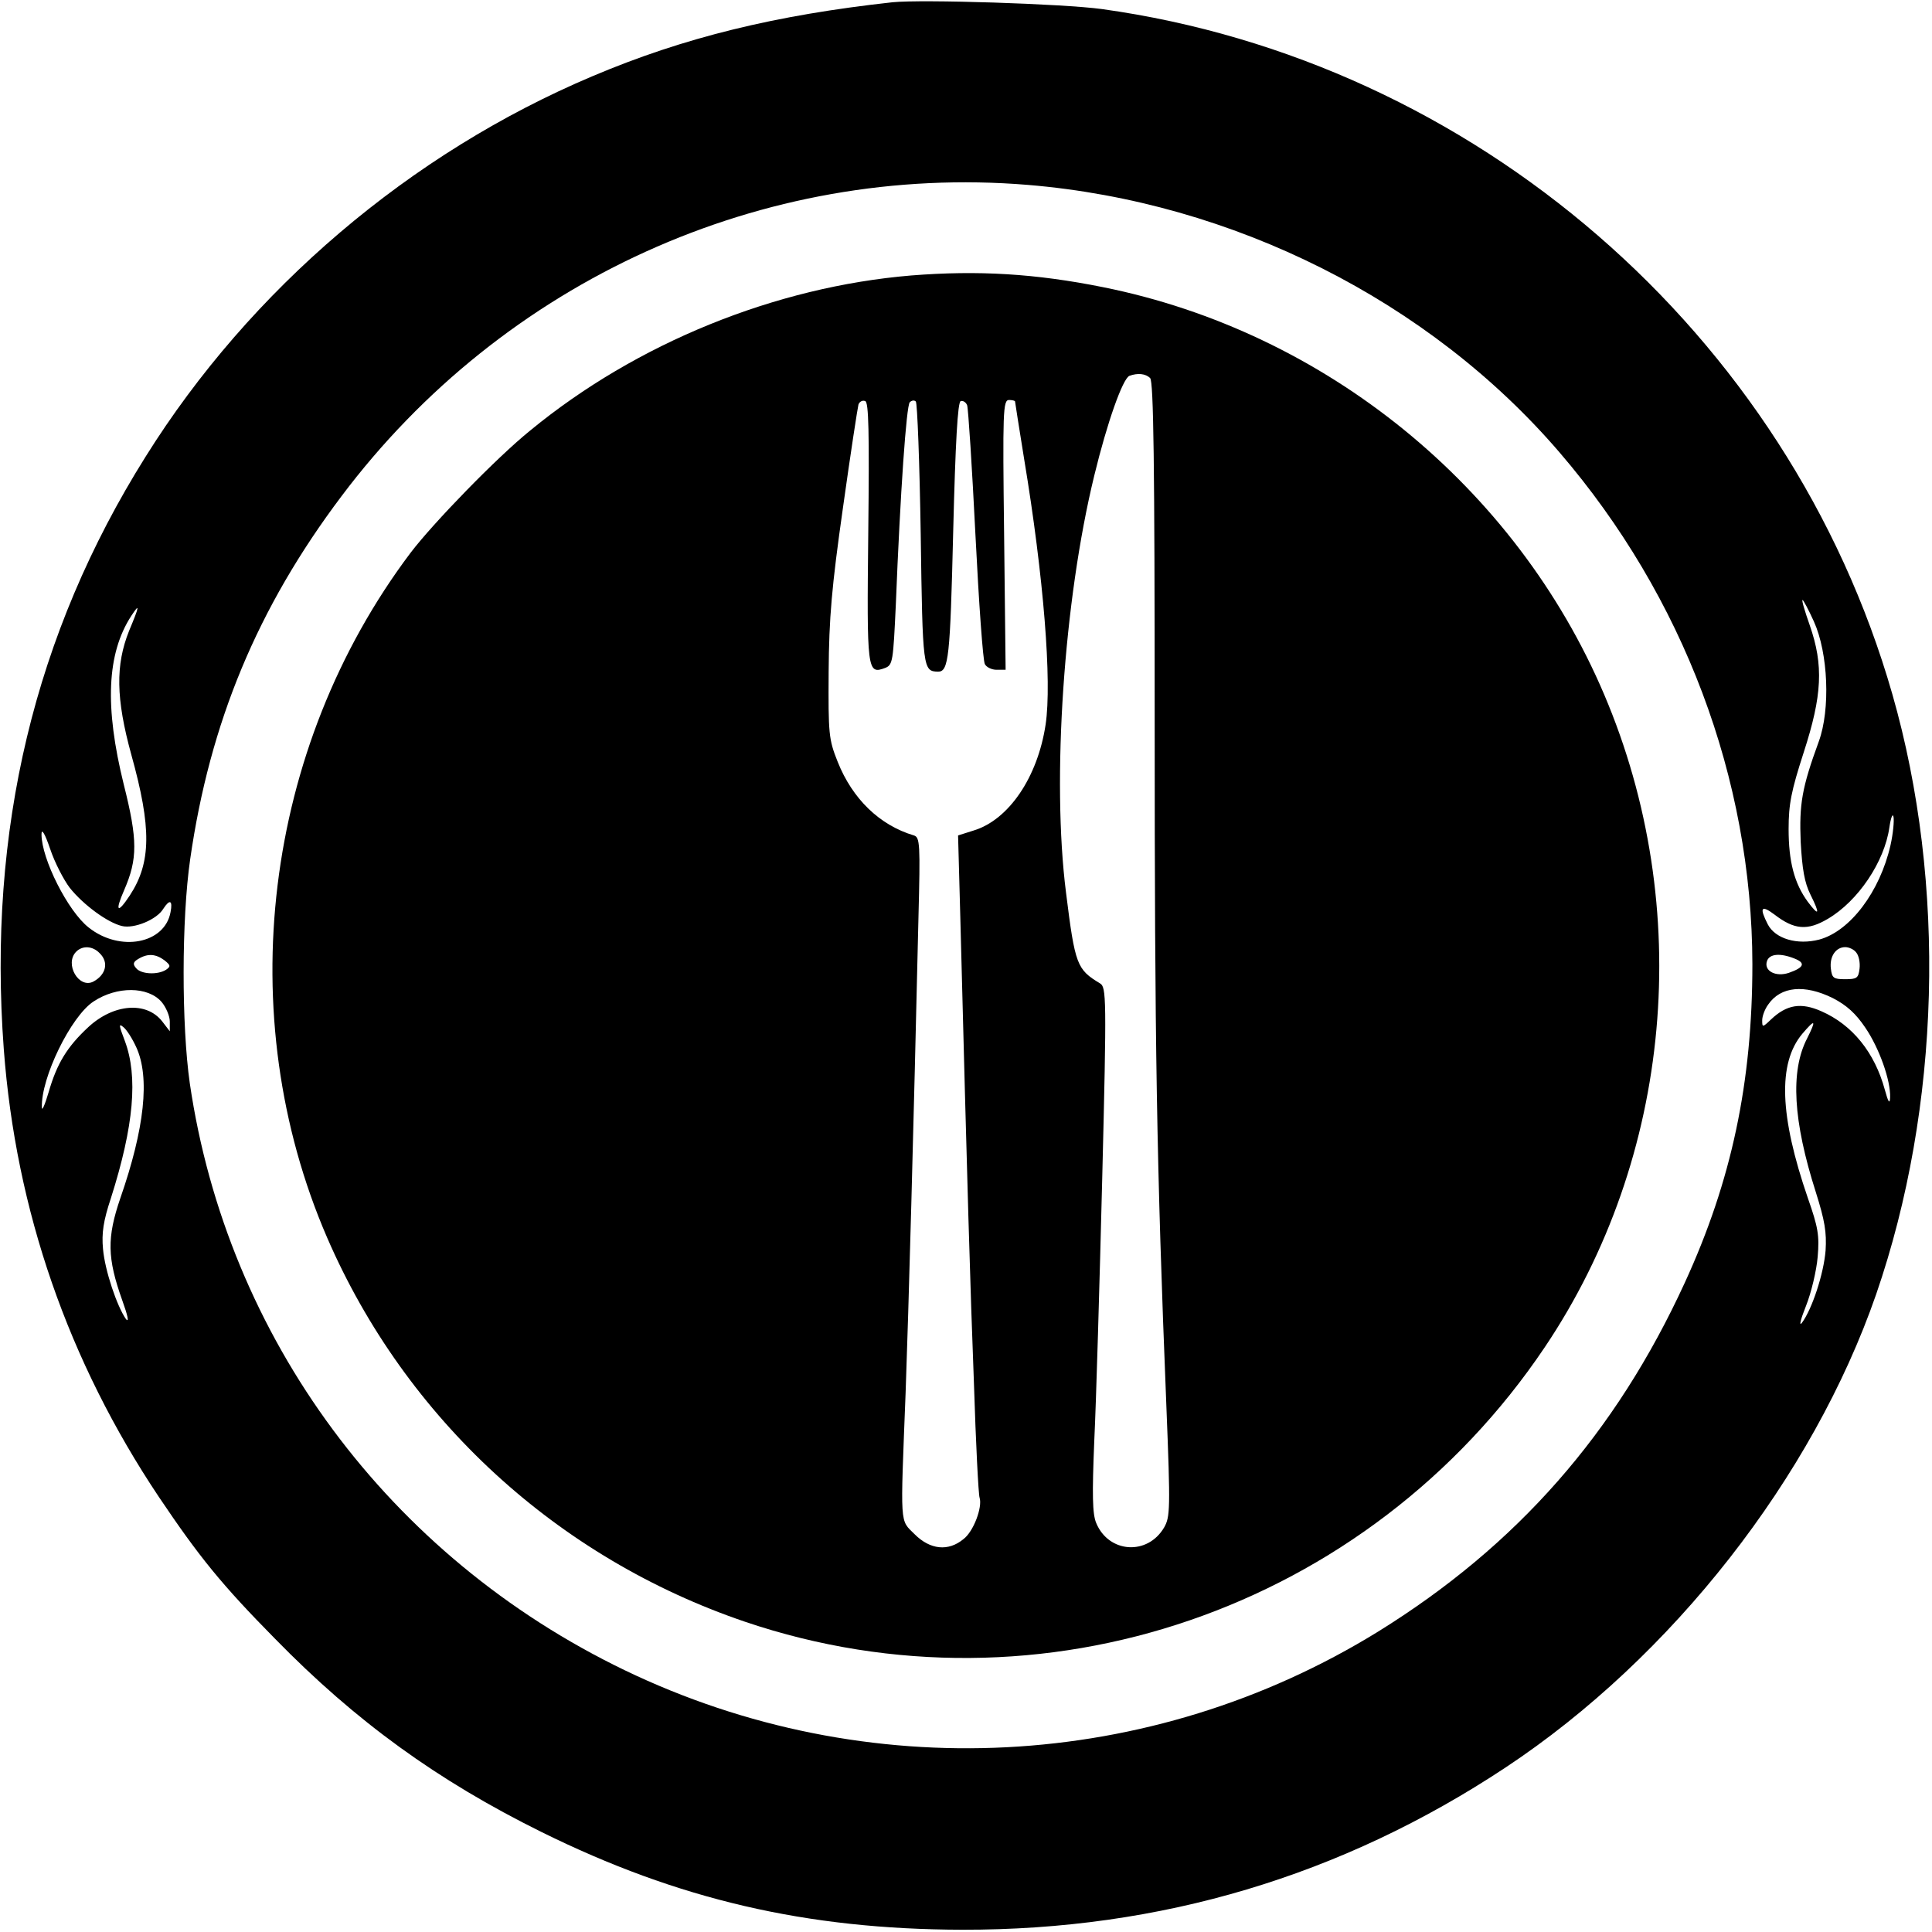 <?xml version="1.0" standalone="no"?>
<!DOCTYPE svg PUBLIC "-//W3C//DTD SVG 20010904//EN"
 "http://www.w3.org/TR/2001/REC-SVG-20010904/DTD/svg10.dtd">
<svg version="1.0" xmlns="http://www.w3.org/2000/svg"
 width="512pt" height="512pt" viewBox="0 0 512 512"
 preserveAspectRatio="xMidYMid meet">

<g transform="translate(0,512) scale(0.1,-0.1)"
fill="#000000" stroke="none">
<path d="M2365 5114 c-309 -34 -552 -93 -795 -196 -483 -204 -907 -565 -1184
-1008 -295 -470 -419 -991 -376 -1570 32 -428 171 -828 411 -1187 107 -159
166 -232 308 -376 214 -219 431 -376 706 -512 362 -179 702 -258 1115 -259
525 -1 1005 142 1440 430 441 292 814 769 982 1254 171 496 187 1087 43 1590
-274 957 -1108 1679 -2095 1816 -103 14 -477 26 -555 18z m359 -484 c543 -45
1064 -307 1409 -709 329 -383 510 -865 511 -1356 0 -314 -55 -574 -179 -844
-183 -399 -445 -697 -813 -925 -603 -372 -1356 -411 -1997 -102 -624 301
-1053 880 -1152 1555 -22 154 -22 435 1 594 52 362 178 666 401 962 429 571
1117 883 1819 825z m2083 -1157 c38 -84 44 -233 13 -318 -45 -123 -52 -166
-48 -266 4 -72 10 -108 26 -140 26 -52 23 -59 -7 -19 -36 49 -51 107 -51 193
0 66 7 101 40 203 49 151 53 231 16 337 -13 37 -22 67 -19 67 2 0 16 -26 30
-57z m-4465 -25 c-36 -90 -35 -179 6 -328 54 -194 53 -286 -4 -373 -33 -50
-40 -43 -15 14 36 83 36 133 -1 280 -51 206 -45 347 20 447 23 35 22 27 -6
-40z m4668 -568 c-28 -123 -107 -228 -189 -250 -58 -15 -116 2 -136 40 -23 45
-18 53 18 26 52 -40 87 -43 141 -11 80 47 150 151 163 242 4 27 9 39 11 28 2
-10 -1 -44 -8 -75z m-4825 -113 c36 -45 100 -92 138 -101 32 -8 93 17 110 46
17 26 25 22 19 -9 -15 -84 -134 -107 -217 -41 -55 43 -125 182 -125 247 0 17
9 2 23 -39 12 -36 36 -82 52 -103z m79 -173 c25 -24 17 -57 -16 -75 -39 -21
-78 47 -46 79 17 17 44 15 62 -4z m4655 2 c7 -8 11 -27 9 -43 -3 -25 -7 -28
-38 -28 -31 0 -35 3 -38 28 -4 32 13 57 38 57 10 0 23 -6 29 -14z m-4483 -21
c16 -13 17 -16 4 -25 -22 -14 -66 -12 -79 4 -10 11 -8 17 6 25 25 15 46 13 69
-4z m4319 5 c31 -12 26 -24 -14 -38 -35 -12 -68 5 -58 32 7 18 34 21 72 6z
m-4327 -115 c12 -14 22 -38 22 -52 l0 -26 -20 26 c-42 54 -129 47 -196 -15
-56 -52 -83 -96 -105 -172 -10 -34 -18 -52 -18 -41 -3 78 77 242 137 281 62
41 144 40 180 -1z m4429 10 c37 -19 61 -41 86 -78 37 -54 68 -141 66 -186 -1
-18 -5 -12 -14 21 -27 99 -86 172 -168 208 -54 24 -92 18 -134 -22 -22 -21
-23 -21 -23 -2 0 11 7 30 16 42 33 48 96 54 171 17z m-4496 -130 c37 -80 22
-216 -42 -400 -36 -105 -35 -159 5 -271 14 -39 19 -60 10 -50 -24 34 -56 129
-61 186 -4 42 1 75 21 135 61 192 72 322 37 416 -16 42 -17 48 -4 37 9 -7 24
-31 34 -53z m4428 23 c-45 -87 -37 -219 23 -407 24 -76 29 -107 26 -155 -5
-62 -36 -156 -63 -192 -8 -10 -3 10 11 45 14 35 28 94 31 130 5 57 1 79 -26
156 -75 218 -80 357 -15 435 35 41 38 38 13 -12z"/>
<path d="M2415 4390 c-360 -30 -728 -179 -1010 -411 -88 -71 -257 -245 -317
-324 -390 -518 -476 -1226 -221 -1815 208 -480 610 -849 1108 -1018 783 -265
1652 33 2119 728 338 503 398 1164 157 1730 -234 550 -739 961 -1328 1079
-179 36 -331 45 -508 31z m633 -272 c9 -9 12 -224 12 -907 0 -858 5 -1174 31
-1817 11 -274 10 -294 -6 -322 -44 -75 -147 -68 -180 12 -10 24 -11 74 -5 219
5 103 14 415 21 694 12 483 11 507 -6 517 -61 37 -66 48 -90 241 -38 299 -6
773 75 1105 34 140 75 256 93 264 22 8 43 6 55 -6z m-747 -409 c-4 -369 -3
-377 45 -359 20 8 21 18 28 167 12 302 28 528 37 537 5 5 12 6 16 2 4 -4 10
-162 13 -352 5 -358 6 -363 46 -364 28 0 32 37 40 369 6 240 12 346 20 348 6
2 14 -3 17 -11 3 -8 13 -163 22 -343 9 -180 20 -335 25 -343 4 -8 18 -15 31
-15 l24 0 -4 358 c-4 326 -3 357 13 357 9 0 16 -2 16 -4 0 -2 11 -71 24 -152
52 -313 74 -591 57 -704 -21 -140 -98 -253 -191 -281 l-41 -13 6 -220 c19
-731 26 -971 36 -1231 5 -159 12 -296 15 -304 8 -25 -16 -90 -43 -110 -40 -33
-88 -28 -129 13 -40 40 -38 15 -24 376 8 222 21 693 34 1258 5 195 4 213 -12
218 -91 27 -163 97 -202 195 -24 60 -25 74 -24 239 1 142 8 224 38 435 20 143
39 266 41 273 3 8 11 12 18 9 9 -3 11 -79 8 -348z"/>
</g>
</svg>

